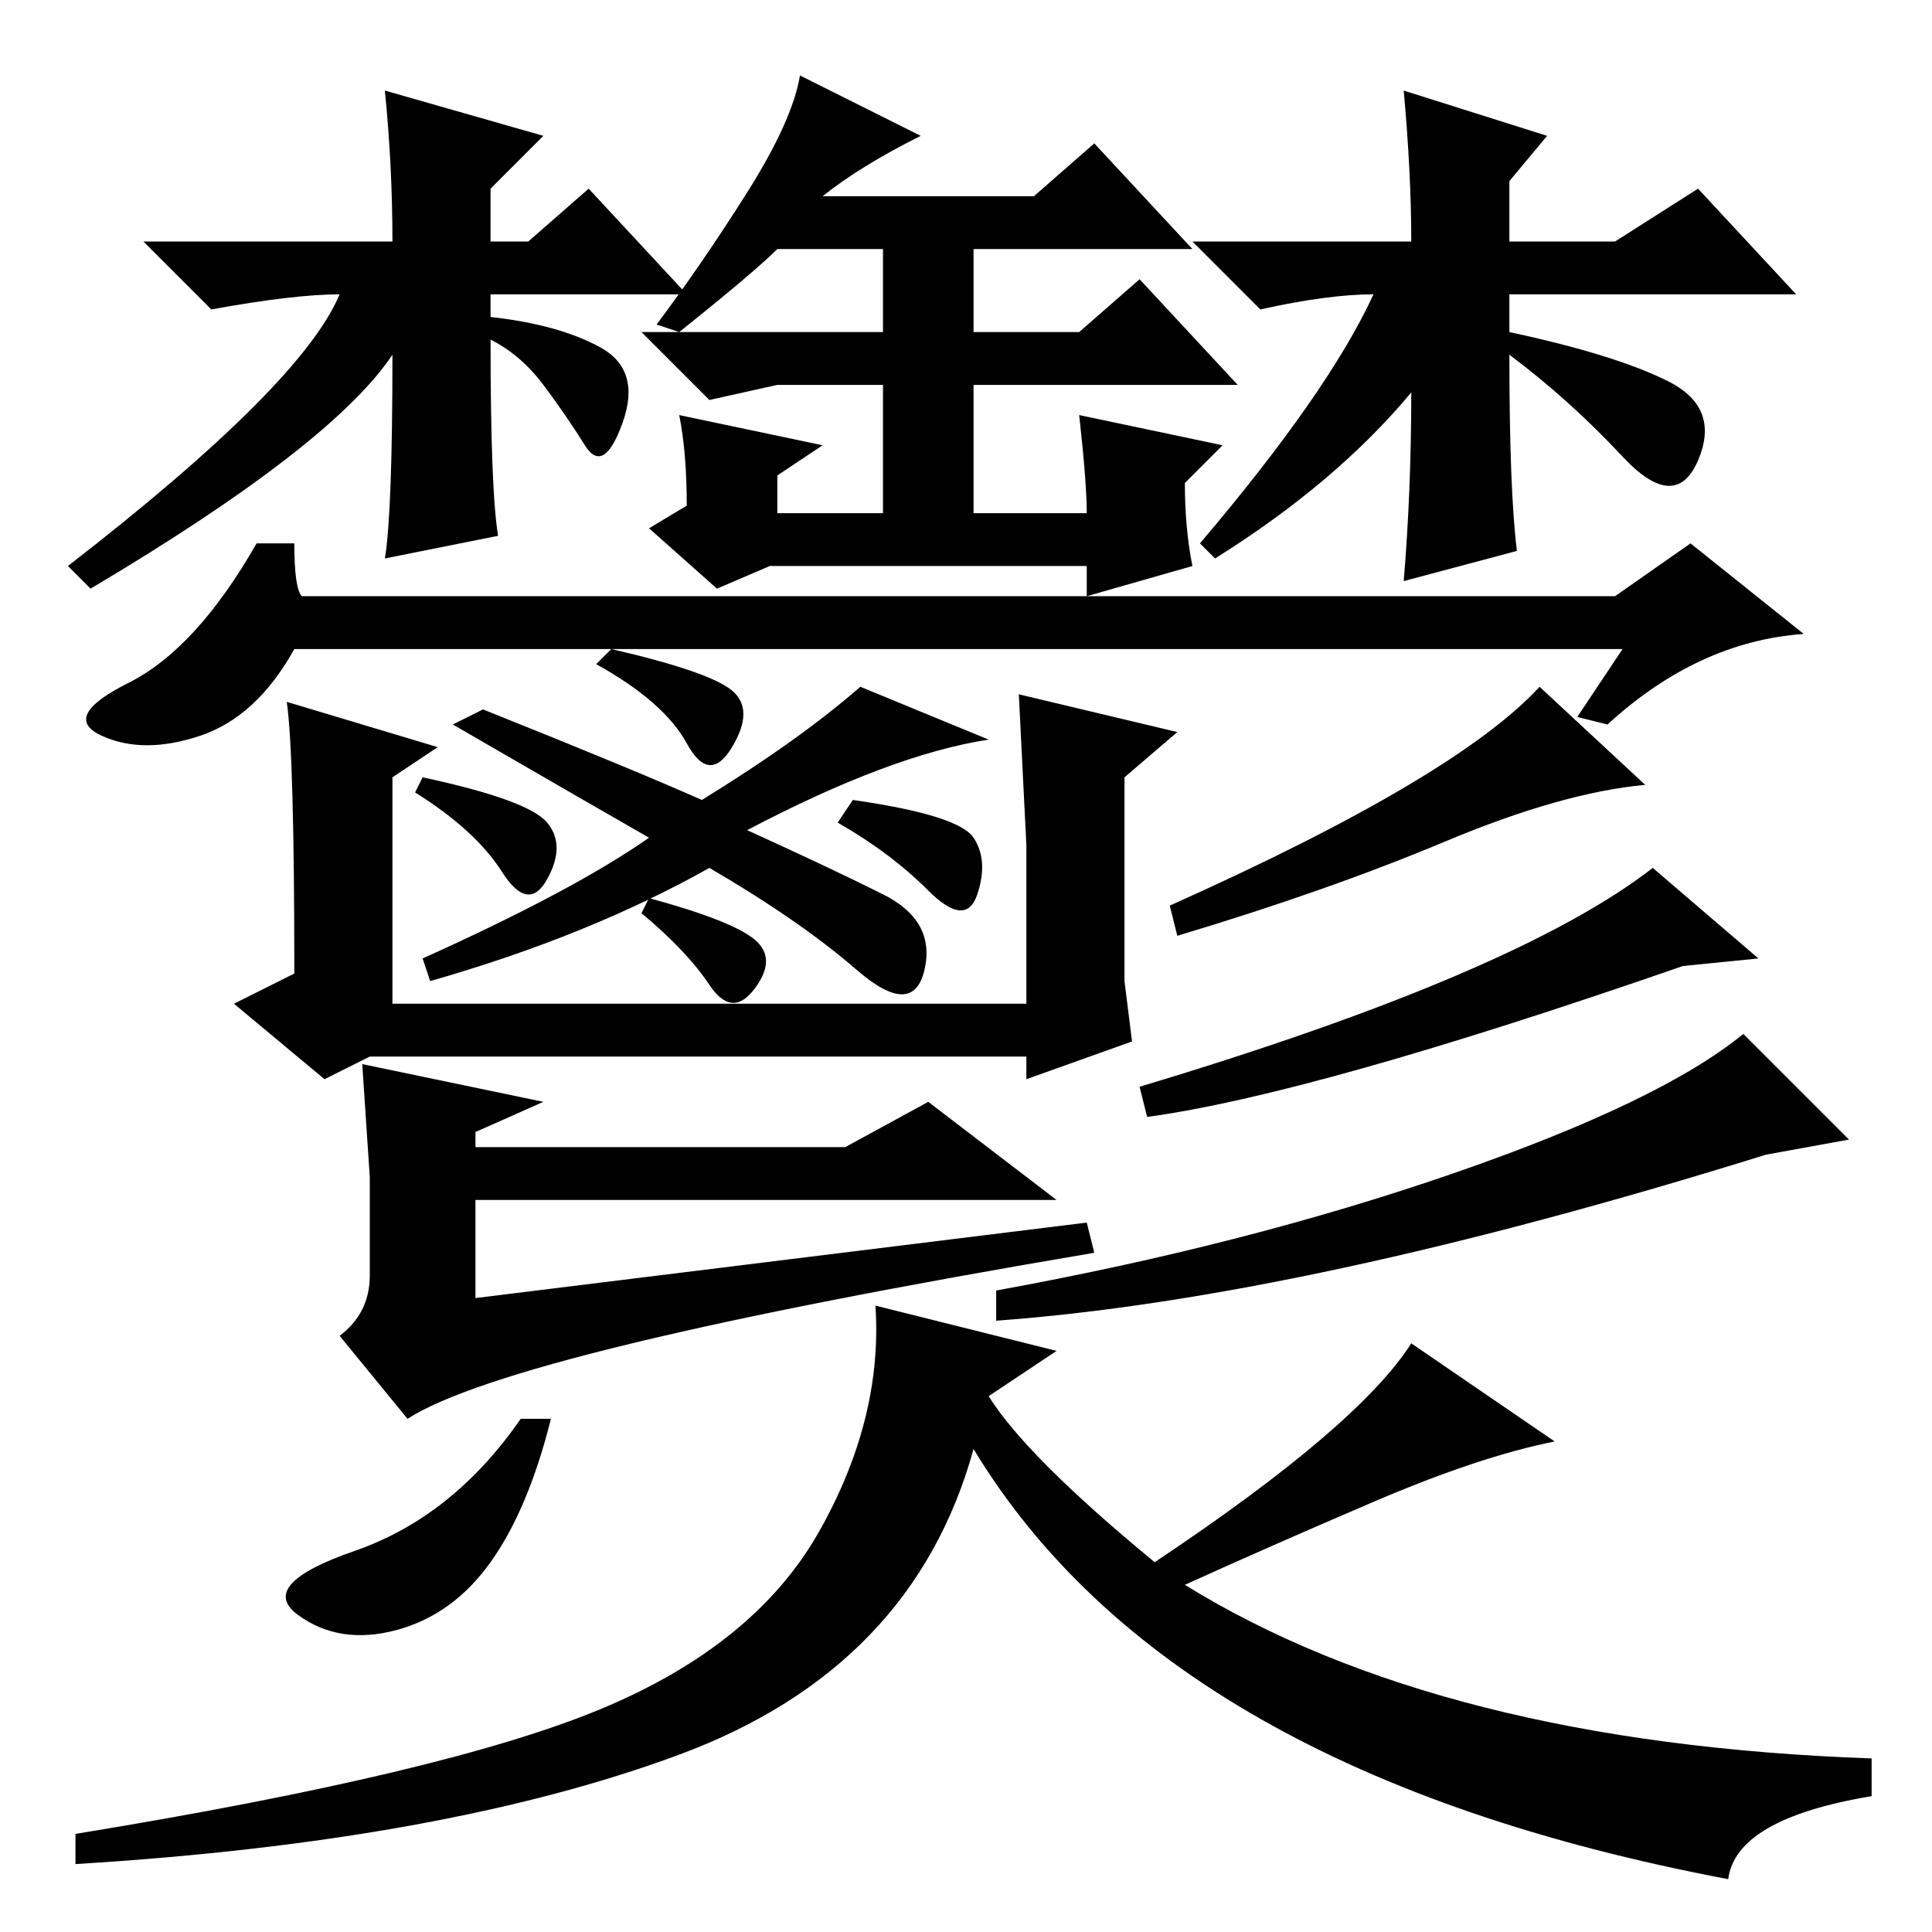 <?xml version="1.0" standalone="no"?>
<!DOCTYPE svg PUBLIC "-//W3C//DTD SVG 1.1//EN" "http://www.w3.org/Graphics/SVG/1.1/DTD/svg11.dtd" >
<svg xmlns="http://www.w3.org/2000/svg" xmlns:xlink="http://www.w3.org/1999/xlink" version="1.1" viewBox="0 -36 256 256">
  <g transform="matrix(1 0 0 -1 0 220)">
   <path fill="currentColor"
d="M52 224q0 10 -1 20l21 -6l-7 -7v-7h5l8 7l13 -14h-26v-3q9 -1 14.5 -4t3 -10t-5 -3t-5.5 8t-7 6q0 -20 1 -26l-15 -3q1 6 1 27q-8 -12 -40 -31l-3 3q31 24 36 36q-6 0 -17 -2l-9 9h33zM182 217q-6 0 -15 -2l-9 9h29q0 9 -1 20l19 -6l-5 -6v-8h14l11 7l13 -14h-38v-5
q14 -3 21 -6.5t4 -10.5t-10 0.5t-15 13.5q0 -18 1 -26l-15 -4q1 12 1 25q-10 -12 -26 -22l-2 2q17 20 23 33v0zM143 201l19 -4l-5 -5q0 -6 1 -11l-14 -4v4h-42l-7 -3l-9 8l5 3q0 7 -1 12l19 -4l-6 -4v-5h14v17h-14l-9 -2l-9 9h32v11h-14q-3 -3 -13 -11l-3 1q6 8 12 17.5
t7 15.5l16 -8q-8 -4 -13 -8h28l8 7l13 -14h-29v-11h14l8 7l13 -14h-35v-17h15q0 4 -1 13zM40 177h174l10 7l15 -12q-14 -1 -26 -12l-4 1l6 9h-176q-5 -9 -12.5 -11.5t-13 0t3.5 7t17 18.5h5q0 -6 1 -7zM117 137.5q7 -3.5 5.5 -10t-9 0t-19.5 13.5q-16 -9 -37 -15l-1 3
q20 9 30 16q-7 4 -26 15l4 2q20 -8 29 -12q13 8 21 15l17 -7q-13 -2 -32 -12q11 -5 18 -8.5zM81 170q13 -3 16 -5.5t0 -7.5t-6 0.5t-12 10.5zM86 137q11 -3 14 -5.5t0 -6.5t-6 0.5t-9 9.5zM56 153q14 -3 16.5 -6t0 -7.5t-6 1t-11.5 10.5zM129 145q2 -3 0.5 -7.5t-6.5 0.5
t-12 9l2 3q14 -2 16 -5zM149 126l1 -8l-14 -5v3h-87l-6 -3l-12 10l8 4q0 29 -1 36l20 -6l-6 -4v-30h84v21t-1 20l21 -5l-7 -6v-27zM144 94l1 -4q-77 -13 -91 -22l-9 11q4 3 4 8v13t-1 15l24 -5l-9 -4v-2h49l11 6l17 -13h-77v-8v-5zM218 152q-11 -1 -26.5 -7.5t-35.5 -12.5
l-1 4q38 17 49 29zM233 129l-10 -1q-49 -17 -71 -20l-1 4q50 15 68 29zM245 105l-11 -2q-61 -19 -102 -22v4q33 6 60.5 15.5t38.5 18.5zM73 68q-3 -12 -8 -19t-12.5 -9t-13 2t7.5 8.5t22 17.5h4zM79.5 29.5q20.5 8.5 29 23.5t7.5 30l24 -6l-9 -6q5 -8 22 -22q27 18 34 29
l19 -13q-10 -2 -24 -8t-25 -11q34 -21 91 -23v-5q-18 -3 -19 -11q-74 14 -100 57q-8 -29 -39 -40.5t-80 -14.5v4q49 8 69.5 16.5z" />
  </g>

</svg>
